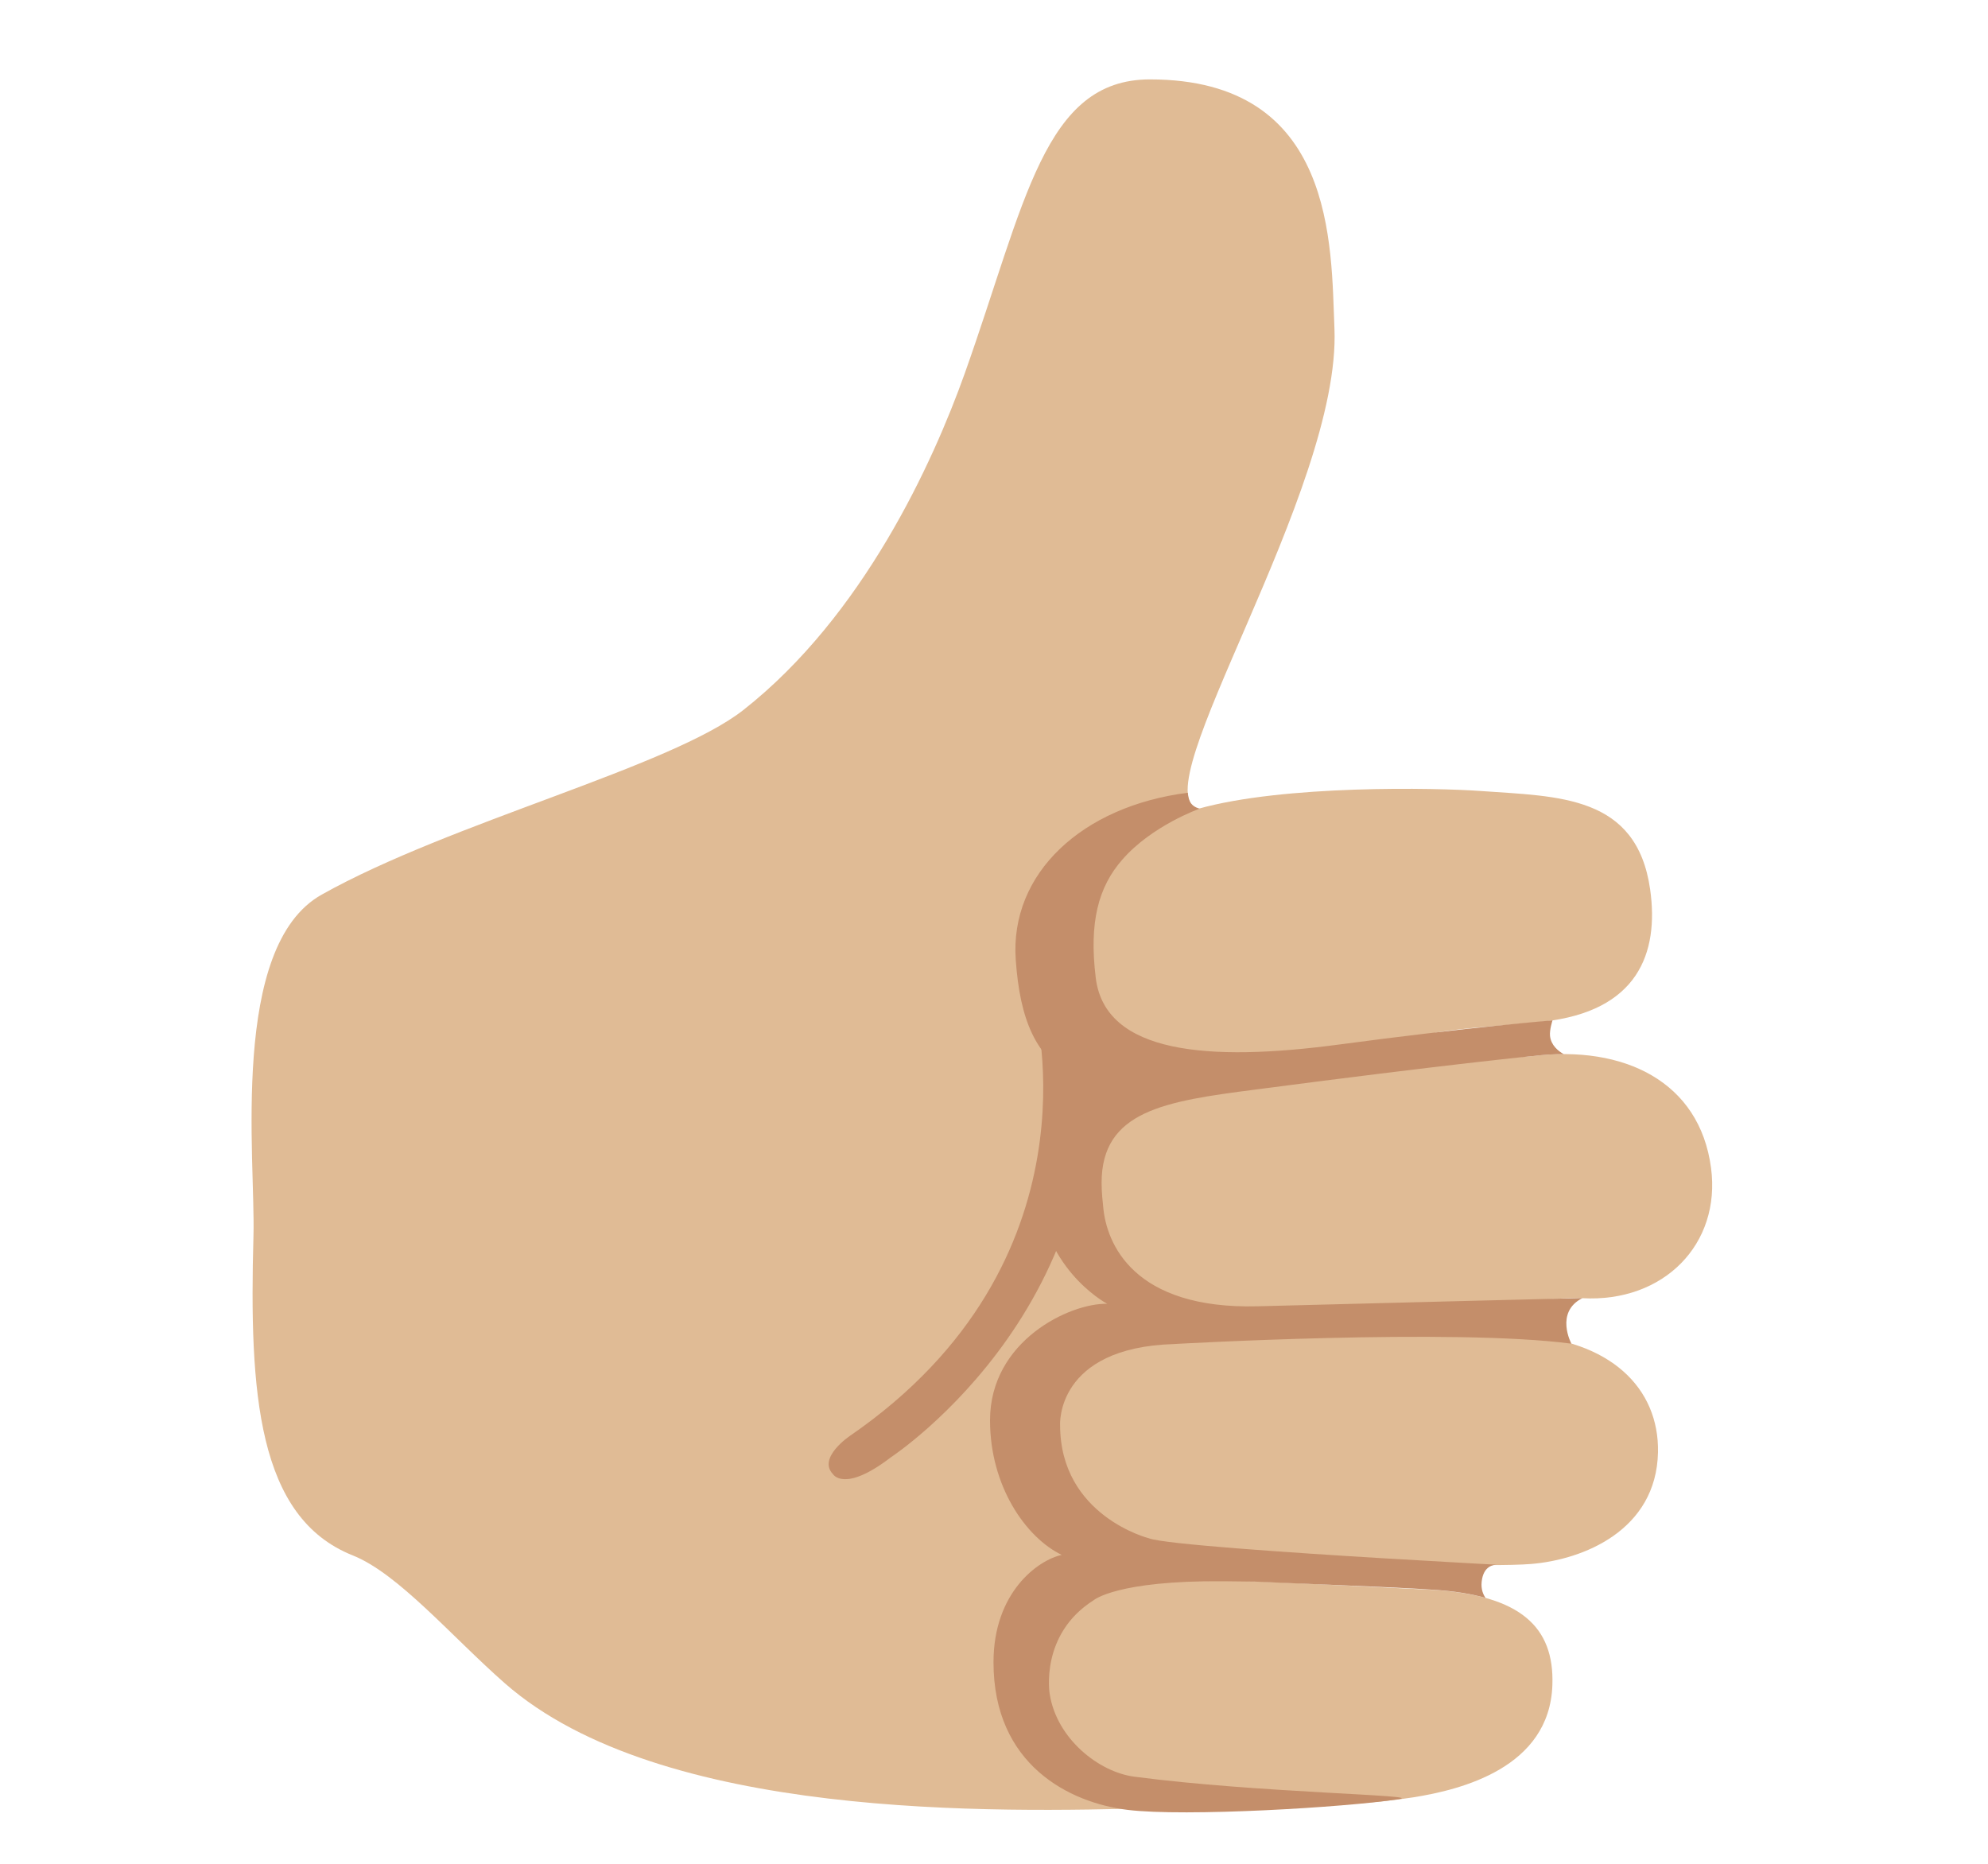 <svg fill="none" height="15" viewBox="0 0 16 15" width="16" xmlns="http://www.w3.org/2000/svg">
    <g clip-path="url(#clip0_1517_45700)">
        <path
            d="M9.641 6.51C10.333 6.315 11.559 6.34 11.917 6.366C12.545 6.411 13.173 6.398 13.281 7.159C13.353 7.672 13.181 8.139 12.42 8.222C12.152 8.251 11.825 8.267 11.555 8.31L11.344 8.543C11.594 8.509 12.166 8.52 12.338 8.499C13.065 8.41 13.679 8.701 13.771 9.4C13.852 10.012 13.391 10.484 12.736 10.448C12.512 10.436 11.88 10.522 11.253 10.539L11.204 10.666L11.182 10.705C11.58 10.716 11.961 10.732 12.232 10.745C12.958 10.781 13.354 11.17 13.344 11.688C13.331 12.316 12.743 12.553 12.322 12.587C12.007 12.613 10.88 12.581 10.123 12.519L10.004 12.722C10.058 12.723 11.508 12.793 11.563 12.797C12.228 12.846 12.511 13.087 12.494 13.562C12.471 14.227 11.76 14.404 11.375 14.465C10.751 14.564 9.919 14.534 9.312 14.551C8.001 14.587 5.317 14.646 4.064 13.548C3.637 13.173 3.206 12.664 2.839 12.518C2.071 12.212 2.005 11.211 2.04 9.945C2.057 9.333 1.846 7.616 2.589 7.2C3.63 6.616 5.396 6.175 5.983 5.714C6.946 4.957 7.508 3.725 7.765 3.004C8.253 1.631 8.401 0.639 9.255 0.639C10.751 0.639 10.712 1.975 10.74 2.643C10.795 3.951 9.181 6.372 9.641 6.51Z"
            fill="#E0BB95" />
        <path
            d="M8.354 9.518C8.368 10.192 8.888 10.481 8.911 10.493C8.613 10.486 7.968 10.789 7.968 11.431C7.968 11.961 8.256 12.374 8.545 12.514C8.355 12.555 7.996 12.814 7.996 13.378C7.996 14.206 8.61 14.509 9.075 14.566C9.539 14.623 10.83 14.546 11.257 14.48C11.485 14.446 10.125 14.43 9.13 14.299C8.844 14.262 8.503 13.993 8.448 13.631C8.448 13.631 8.367 13.153 8.803 12.878C8.803 12.878 8.988 12.719 9.844 12.726L10.103 12.729C10.184 12.735 11.217 12.771 11.561 12.796C11.713 12.807 11.844 12.828 11.956 12.86C11.938 12.834 11.918 12.791 11.925 12.729C11.939 12.599 12.025 12.593 12.047 12.593L11.843 12.582L11.114 12.54C10.387 12.496 9.364 12.427 9.246 12.38C9.246 12.38 8.532 12.2 8.532 11.468C8.532 11.468 8.495 10.846 9.447 10.817C9.447 10.817 11.695 10.688 12.647 10.814C12.647 10.814 12.511 10.561 12.736 10.447C12.736 10.447 11.131 10.486 10.125 10.513C9.12 10.54 8.905 10.006 8.879 9.715C8.875 9.671 8.866 9.601 8.866 9.519C8.866 8.94 9.375 8.863 10.103 8.769C11.673 8.563 12.338 8.499 12.338 8.499C12.424 8.489 12.506 8.483 12.586 8.484C12.542 8.46 12.483 8.413 12.475 8.337C12.47 8.288 12.495 8.212 12.495 8.212C12.495 8.212 11.818 8.267 10.773 8.407C9.729 8.546 8.895 8.482 8.819 7.871C8.764 7.424 8.839 7.139 9.033 6.918C9.271 6.644 9.655 6.508 9.655 6.508C9.655 6.508 9.611 6.499 9.586 6.466C9.562 6.433 9.56 6.38 9.56 6.38C8.709 6.488 8.126 7.029 8.175 7.724C8.208 8.2 8.334 8.517 8.651 8.671C8.652 8.67 8.339 8.845 8.354 9.518Z"
            fill="#C48E6A" />
        <path
            d="M8.701 8.009L8.328 8.117C8.328 8.117 8.881 10.153 6.839 11.557C6.839 11.557 6.577 11.733 6.704 11.864C6.704 11.864 6.793 12.017 7.168 11.73C7.168 11.729 9.161 10.429 8.701 8.009Z"
            fill="#C48E6A" />
    </g>
    <defs>
        <clipPath id="clip0_1517_45700">
            <rect fill="white" height="14.397" transform="translate(0.703 0.414)"
                width="14.397" />
        </clipPath>
    </defs>
</svg>
